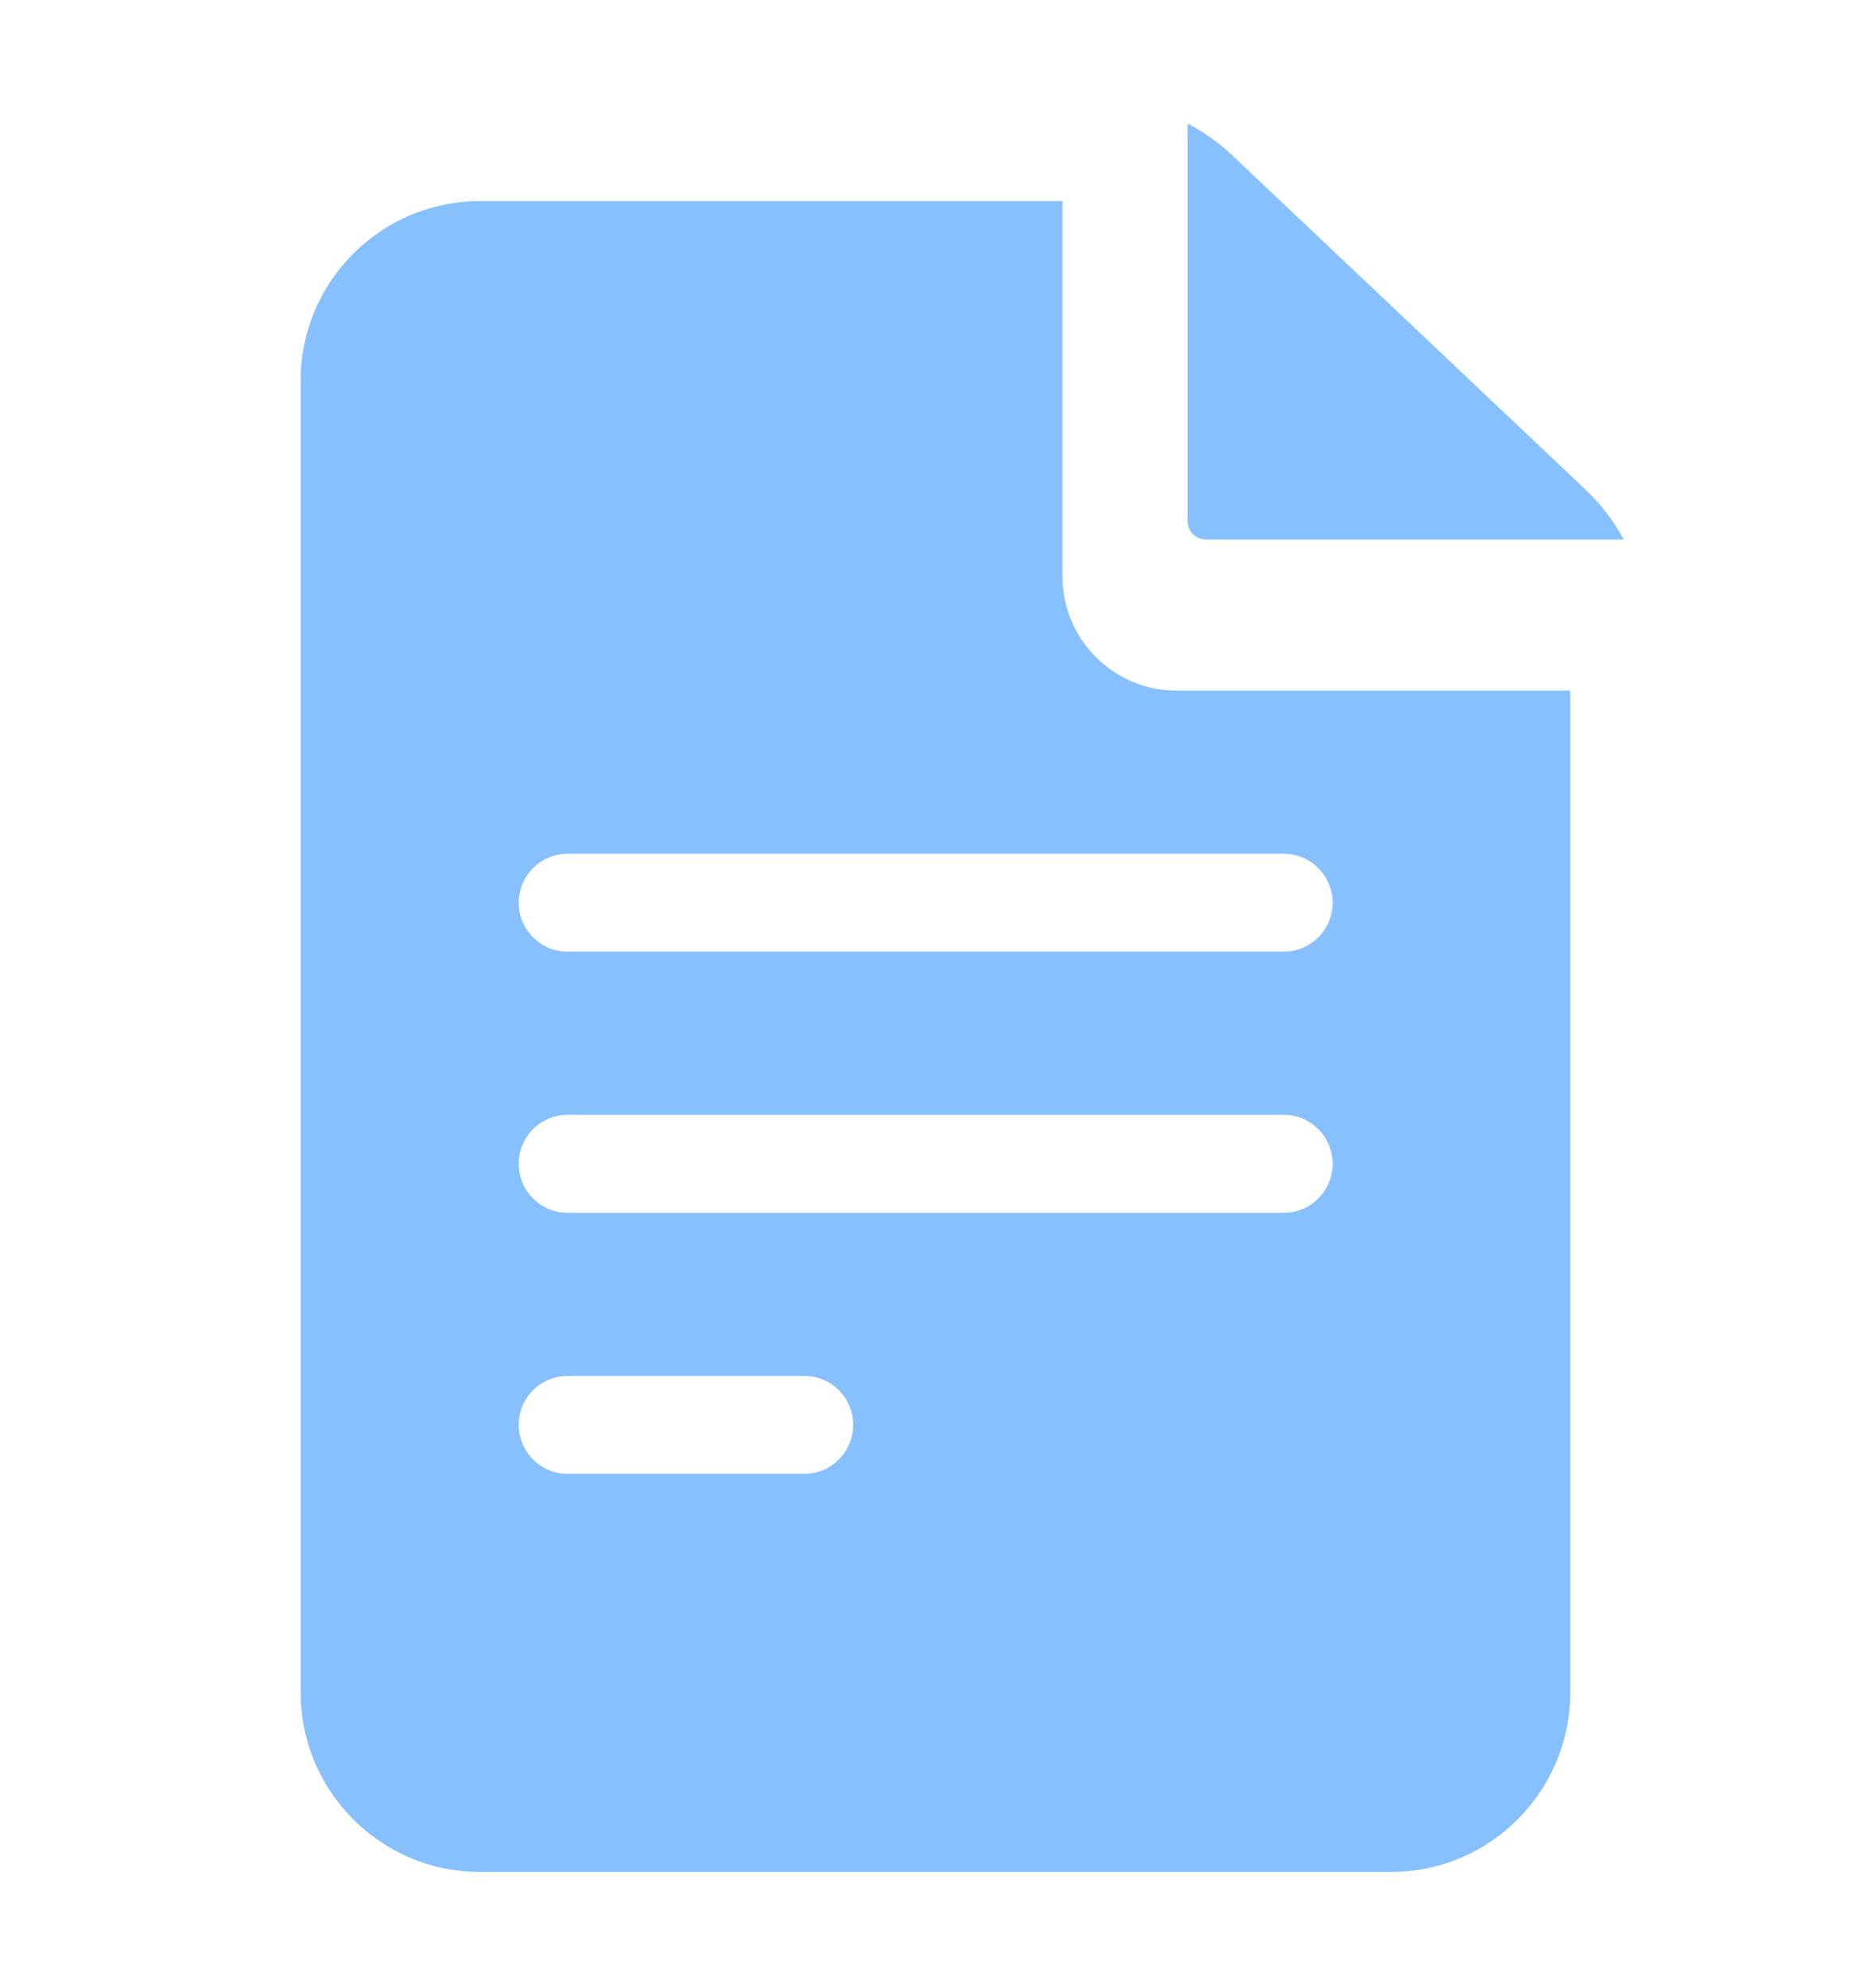 <svg width="16" height="17" viewBox="0 0 16 17" fill="none" xmlns="http://www.w3.org/2000/svg">
    <g clip-path="url(#clip0_814_50222)">
        <path d="M10.06 5.905C9.523 5.905 9.086 5.467 9.086 4.929V1.72H4.102C3.258 1.72 2.571 2.408 2.571 3.255V14.471C2.571 15.317 3.258 16.006 4.102 16.006H11.897C12.742 16.006 13.428 15.317 13.428 14.471V5.905H10.06ZM4.854 11.765H6.879C7.109 11.765 7.296 11.952 7.296 12.183C7.296 12.414 7.109 12.602 6.879 12.602H4.854C4.623 12.602 4.436 12.414 4.436 12.183C4.436 11.952 4.623 11.765 4.854 11.765ZM4.436 9.951C4.436 9.72 4.623 9.532 4.854 9.532H10.979C11.209 9.532 11.396 9.72 11.396 9.951C11.396 10.182 11.209 10.37 10.979 10.37H4.854C4.623 10.37 4.436 10.182 4.436 9.951ZM10.979 7.3C11.209 7.3 11.396 7.488 11.396 7.719C11.396 7.95 11.209 8.137 10.979 8.137H4.854C4.623 8.137 4.436 7.95 4.436 7.719C4.436 7.488 4.623 7.3 4.854 7.3H10.979Z" fill="#87C0FF" />
        <path d="M10.156 4.456C10.156 4.543 10.226 4.613 10.312 4.613H13.885C13.799 4.454 13.689 4.309 13.556 4.184L10.543 1.333C10.426 1.222 10.296 1.13 10.156 1.057V4.456H10.156Z" fill="#87C0FF" />
    </g>
    <defs>
        <clipPath id="clip0_814_50222">
            <rect width="16" height="16" fill="white" transform="translate(0 0.863)" />
        </clipPath>
    </defs>
</svg>